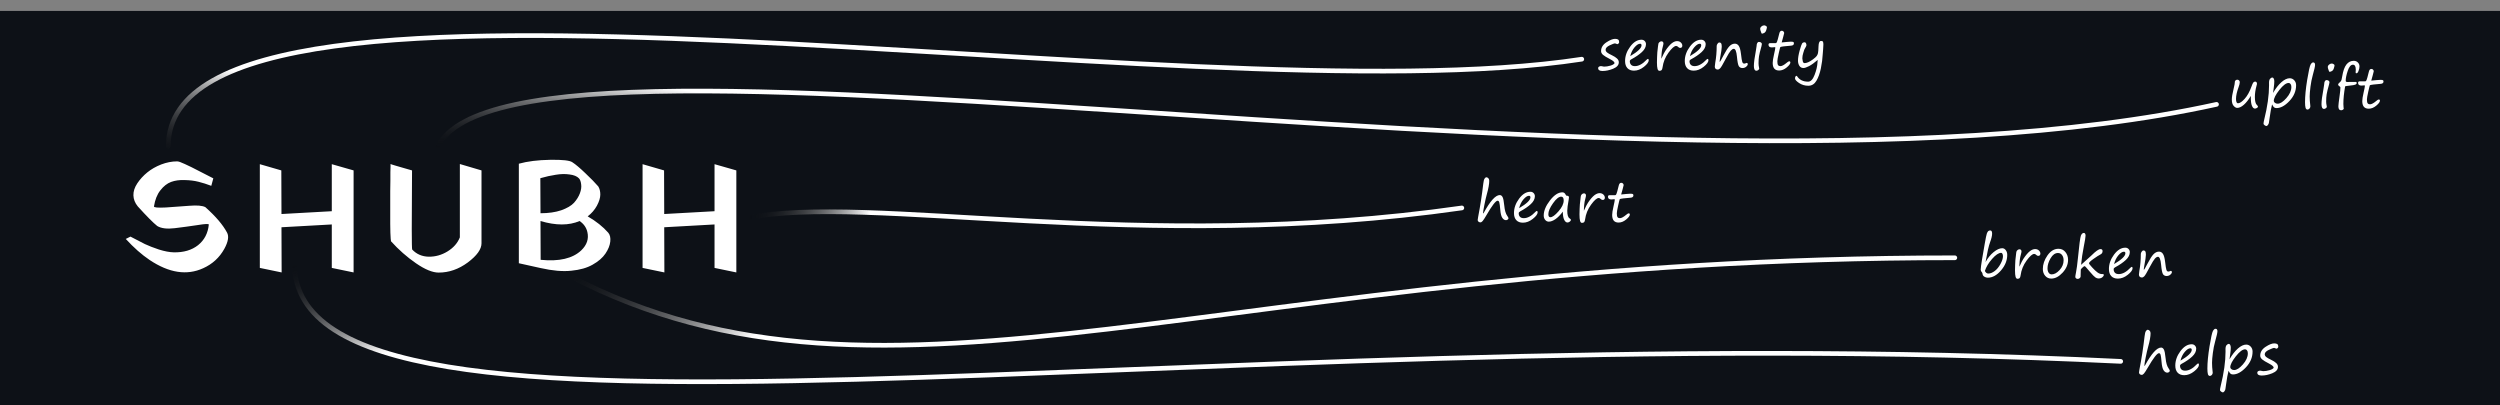 <svg width="1605" height="260" viewBox="0 0 1605 260" fill="none" xmlns="http://www.w3.org/2000/svg">
<rect x="0" y="0" width="1605" height="260" fill="#808080" stroke="none"/>
<path d="M0 7H1605V260H0V7Z" fill="#0D1117"/>
<path d="M135.65 119.3C132.85 118.233 130.117 117.367 127.45 116.7C124.85 116.033 121.883 115.667 118.55 115.6C115.283 115.467 112.383 115.867 109.85 116.8C107.317 117.733 105.017 119.533 102.95 122.2C100.883 124.8 99.517 128.233 98.85 132.5C98.717 133.233 101.25 133.467 106.45 133.2C111.65 132.867 116.717 132.5 121.65 132.1C126.583 131.7 129.983 132 131.85 133C138.45 138.867 143.083 144.3 145.75 149.3C147.083 151.7 146.517 155.167 144.05 159.7C140.917 165.367 136.383 169.533 130.45 172.2C119.983 177 108.517 175.233 96.05 166.9C90.983 163.5 85.883 159 80.75 153.4L83.75 151.9C87.617 153.967 90.717 155.567 93.05 156.7C95.45 157.833 98.45 159 102.05 160.2C105.65 161.333 108.817 161.933 111.55 162C117.883 162.133 123.083 160.6 127.15 157.4C131.217 154.133 133.517 149.733 134.05 144.2C134.117 143.6 131.717 143.7 126.85 144.5C121.983 145.233 117.083 145.9 112.15 146.5C107.217 147.1 103.483 146.633 100.95 145.1C98.283 142.967 94.117 138.767 88.45 132.5C86.65 130.3 85.717 127.933 85.65 125.4C85.583 122.867 86.417 120.3 88.15 117.7C89.883 115.1 92.017 112.767 94.55 110.7C97.083 108.633 100.05 106.933 103.45 105.6C106.917 104.267 110.35 103.6 113.75 103.6C114.617 103.6 116.25 104.167 118.65 105.3C121.05 106.367 124.35 108 128.55 110.2C132.817 112.4 135.617 113.833 136.95 114.5L135.65 119.3ZM180.609 109.4L180.709 137.4L213.009 135.6V105.4L227.009 109.4V174.9L213.009 172V144.1L180.709 145.9L180.809 174.9L166.809 172V105.4L180.609 109.4ZM295.227 105.3L309.127 109.4V156.2C309.127 160 306.194 164.1 300.327 168.5C294.461 172.833 288.227 175 281.627 175C277.694 175 272.827 173 267.027 169C261.227 165 255.894 160.3 251.027 154.9C250.961 154.833 250.894 154.3 250.827 153.3C250.761 152.3 250.694 151 250.627 149.4C250.627 147.8 250.594 145.933 250.527 143.8C250.527 141.667 250.527 139.433 250.527 137.1C250.527 134.767 250.527 132.367 250.527 129.9C250.527 127.367 250.527 124.967 250.527 122.7C250.594 120.367 250.627 118.133 250.627 116C250.627 113.867 250.627 112.033 250.627 110.5C250.694 108.967 250.727 107.733 250.727 106.8V105.3C250.727 105.367 251.861 105.733 254.127 106.4C256.461 107.067 258.761 107.733 261.027 108.4L264.527 109.4C264.261 142.867 264.294 159.8 264.627 160.2C267.361 163.133 270.861 164.667 275.127 164.8C279.461 164.867 283.527 163.733 287.327 161.4C291.127 159.067 293.761 156.067 295.227 152.4V105.3ZM346.898 114.4L346.998 136.9C352.131 136.9 356.564 136.267 360.298 135C364.031 133.667 366.764 132.067 368.498 130.2C370.231 128.267 371.498 126.233 372.298 124.1C373.098 121.967 373.364 120.033 373.098 118.3C372.898 116.567 372.431 115.3 371.698 114.5C370.431 113.167 368.398 112.333 365.598 112C362.864 111.6 359.931 111.667 356.798 112.2C353.664 112.667 350.364 113.4 346.898 114.4ZM346.998 141.9L347.098 166.8C358.964 168 367.664 165.967 373.198 160.7C376.798 157.233 378.098 153.333 377.098 149C376.431 146.067 374.764 143.7 372.098 141.9C365.231 144.833 356.864 144.833 346.998 141.9ZM347.098 172.1L333.098 169V105.1C338.631 103.567 345.331 102.733 353.198 102.6C361.131 102.467 365.898 103 367.498 104.2C369.564 105.533 372.331 107.867 375.798 111.2C379.331 114.533 382.098 117.367 384.098 119.7C384.964 121.1 385.398 122.833 385.398 124.9C385.398 126.967 384.664 129.367 383.198 132.1C381.731 134.767 379.764 137.033 377.298 138.9C382.698 142.033 387.098 145.533 390.498 149.4C391.631 150.733 392.064 152.633 391.798 155.1C391.531 157.567 390.498 160.133 388.698 162.8C386.898 165.467 384.164 167.833 380.498 169.9C376.898 171.967 372.331 173.267 366.798 173.8C361.331 174.4 354.764 173.833 347.098 172.1ZM426.331 109.4L426.431 137.4L458.731 135.6V105.4L472.731 109.4V174.9L458.731 172V144.1L426.431 145.9L426.531 174.9L412.531 172V105.4L426.331 109.4Z" fill="white"/>
<path d="M108.029 93.969C108.029 -50.645 764.873 76.593 1015.5 37.999" stroke="url(#paint0_linear_209_109)" stroke-width="3" stroke-linecap="round"/>
<path d="M278.5 105.5C278.5 -17 1056.28 147.983 1423 66.999" stroke="url(#paint1_linear_209_109)" stroke-width="3" stroke-linecap="round"/>
<path d="M189 169C189 313 759.683 202.843 1361.5 232" stroke="url(#paint2_linear_209_109)" stroke-width="3" stroke-linecap="round"/>
<path d="M365.5 177C569.829 283.806 786.463 165.499 1255 165.5" stroke="url(#paint3_linear_209_109)" stroke-width="3" stroke-linecap="round"/>
<path d="M479.5 140C556.663 123.871 731.702 163.227 938.5 133.5" stroke="url(#paint4_linear_209_109)" stroke-width="3" stroke-linecap="round"/>
<path d="M1036.54 40.574C1036.54 39.834 1035.63 38.991 1033.81 38.045C1031.5 36.86 1029.93 35.914 1029.11 35.208C1028.3 34.49 1027.89 33.693 1027.89 32.815C1027.89 30.548 1029.03 28.668 1031.3 27.176C1033.57 25.683 1035.43 24.937 1036.87 24.937C1037.79 24.937 1038.46 25.096 1038.87 25.416C1039.29 25.735 1039.5 26.287 1039.5 27.073C1039.5 27.426 1039.35 27.728 1039.04 27.979C1038.74 28.23 1038.51 28.355 1038.34 28.355C1038.21 28.355 1037.97 28.27 1037.6 28.099C1037.24 27.939 1037 27.859 1036.88 27.859C1036.31 27.859 1035.16 28.275 1033.41 29.107C1031.67 29.939 1030.8 30.879 1030.8 31.927C1030.8 32.565 1031.11 33.146 1031.72 33.67C1032.34 34.183 1033.44 34.815 1035.04 35.567C1036.33 36.182 1037.35 36.843 1038.11 37.549C1038.89 38.244 1039.28 39.065 1039.28 40.01C1039.28 41.753 1038.07 43.121 1035.67 44.112C1033.27 45.092 1030.97 45.581 1028.78 45.581C1026.94 45.581 1026.01 44.955 1026.01 43.702C1026.01 43.269 1026.22 42.95 1026.63 42.745C1027.05 42.54 1027.47 42.437 1027.89 42.437C1028.07 42.437 1028.39 42.494 1028.87 42.608C1029.34 42.722 1029.64 42.779 1029.79 42.779C1031.06 42.779 1032.41 42.568 1033.86 42.147C1035.31 41.725 1036.2 41.201 1036.54 40.574ZM1058.49 38.694C1058.49 39.856 1057.46 41.258 1055.4 42.898C1053.35 44.539 1051.23 45.359 1049.04 45.359C1047.21 45.359 1045.79 44.818 1044.79 43.736C1043.8 42.654 1043.3 41.144 1043.3 39.207C1043.3 35.949 1044.4 32.85 1046.6 29.91C1048.8 26.971 1051.2 25.501 1053.81 25.501C1054.67 25.501 1055.36 25.78 1055.9 26.338C1056.44 26.897 1056.72 27.569 1056.72 28.355C1056.72 30.11 1055.86 31.79 1054.14 33.397C1052.41 35.003 1050.11 36.581 1047.23 38.13C1046.64 38.438 1046.34 38.837 1046.34 39.327C1046.34 40.272 1046.62 41.03 1047.16 41.6C1047.71 42.169 1048.52 42.454 1049.59 42.454C1052.04 42.454 1054.54 41.098 1057.09 38.387C1057.47 38.011 1057.75 37.823 1057.95 37.823C1058.31 37.823 1058.49 38.113 1058.49 38.694ZM1046.62 36.028C1051.45 33.157 1053.86 30.85 1053.86 29.107C1053.86 28.423 1053.55 28.081 1052.94 28.081C1051.89 28.081 1050.71 28.851 1049.38 30.389C1048.07 31.927 1047.15 33.807 1046.62 36.028ZM1066.58 37.703C1066.7 37.498 1066.83 37.213 1066.99 36.849C1067.77 35.071 1068.48 33.681 1069.13 32.679C1069.78 31.665 1070.49 30.696 1071.27 29.773C1072.05 28.851 1072.77 28.15 1073.4 27.671C1074.05 27.193 1074.64 26.863 1075.16 26.68C1075.69 26.486 1076.19 26.39 1076.68 26.39C1077.68 26.39 1078.48 26.692 1079.11 27.295C1079.74 27.888 1080.05 28.583 1080.05 29.38C1080.05 29.734 1079.94 30.053 1079.71 30.337C1079.49 30.622 1079.16 30.765 1078.7 30.765C1078.22 30.765 1077.78 30.554 1077.38 30.132C1076.97 29.711 1076.55 29.5 1076.1 29.5C1074.92 29.5 1073.28 30.936 1071.18 33.807C1069.08 36.678 1067.81 39.839 1067.35 43.291C1067.24 44.18 1067.02 44.767 1066.7 45.052C1066.38 45.337 1065.93 45.479 1065.35 45.479C1064.8 45.479 1064.39 45.063 1064.14 44.231C1063.89 43.4 1063.76 41.998 1063.76 40.027C1063.76 39.492 1063.79 38.313 1063.85 36.49C1063.92 34.336 1064.05 32.599 1064.26 31.277C1064.29 31.061 1064.35 30.554 1064.43 29.756C1064.51 28.879 1064.61 28.27 1064.72 27.928C1064.85 27.586 1065.09 27.267 1065.46 26.971C1065.83 26.674 1066.24 26.526 1066.67 26.526C1067.09 26.526 1067.4 26.663 1067.61 26.936C1067.83 27.199 1067.93 27.483 1067.93 27.791C1067.93 28.235 1067.82 28.862 1067.59 29.671C1067.33 30.571 1067.18 31.192 1067.13 31.534C1067.1 31.921 1067.03 32.325 1066.94 32.747C1066.83 33.237 1066.72 34.524 1066.6 36.609L1066.58 37.242V37.703ZM1096.82 38.694C1096.82 39.856 1095.79 41.258 1093.73 42.898C1091.68 44.539 1089.56 45.359 1087.37 45.359C1085.54 45.359 1084.12 44.818 1083.12 43.736C1082.13 42.654 1081.63 41.144 1081.63 39.207C1081.63 35.949 1082.73 32.85 1084.93 29.91C1087.13 26.971 1089.53 25.501 1092.14 25.501C1093 25.501 1093.69 25.78 1094.23 26.338C1094.77 26.897 1095.05 27.569 1095.05 28.355C1095.05 30.11 1094.19 31.79 1092.47 33.397C1090.75 35.003 1088.44 36.581 1085.56 38.13C1084.97 38.438 1084.67 38.837 1084.67 39.327C1084.67 40.272 1084.95 41.03 1085.49 41.6C1086.04 42.169 1086.85 42.454 1087.92 42.454C1090.37 42.454 1092.87 41.098 1095.42 38.387C1095.8 38.011 1096.08 37.823 1096.28 37.823C1096.64 37.823 1096.82 38.113 1096.82 38.694ZM1084.95 36.028C1089.78 33.157 1092.19 30.85 1092.19 29.107C1092.19 28.423 1091.88 28.081 1091.27 28.081C1090.22 28.081 1089.04 28.851 1087.71 30.389C1086.4 31.927 1085.48 33.807 1084.95 36.028ZM1113.1 31.346C1112.51 31.346 1111.86 31.733 1111.15 32.508C1110.46 33.283 1109.39 35.02 1107.96 37.72C1106.07 41.343 1104.84 43.405 1104.28 43.907C1103.74 44.408 1103.28 44.659 1102.92 44.659C1101.57 44.659 1100.9 44.009 1100.9 42.71C1100.9 42.164 1100.99 41.389 1101.17 40.386C1101.8 36.946 1102.11 33.317 1102.11 29.5C1102.11 29.067 1102.29 28.588 1102.66 28.064C1103.03 27.529 1103.39 27.261 1103.72 27.261C1104.31 27.261 1104.73 27.444 1104.98 27.808C1105.23 28.173 1105.36 28.908 1105.36 30.013C1105.36 31.163 1105.02 33.533 1104.33 37.122C1104.11 38.307 1103.99 39.059 1103.99 39.378C1103.99 39.56 1104.04 39.651 1104.13 39.651C1104.3 39.651 1105.09 38.29 1106.5 35.567C1107.93 32.798 1109.18 30.85 1110.25 29.722C1111.32 28.594 1112.5 28.03 1113.78 28.03C1114.81 28.03 1115.64 28.497 1116.28 29.432C1116.93 30.366 1117.4 32.069 1117.7 34.541C1118.02 37.356 1118.3 39.11 1118.55 39.805C1118.81 40.489 1119.22 40.831 1119.78 40.831C1120.14 40.831 1120.58 40.705 1121.12 40.455C1121.21 40.409 1121.28 40.386 1121.32 40.386C1121.81 40.386 1122.06 40.671 1122.06 41.241C1122.06 41.742 1121.72 42.278 1121.05 42.847C1120.38 43.405 1119.57 43.685 1118.62 43.685C1117.65 43.685 1116.9 43.303 1116.36 42.54C1115.84 41.765 1115.42 39.708 1115.12 36.37C1114.8 33.02 1114.13 31.346 1113.1 31.346ZM1131.22 21.605C1130.98 21.605 1130.8 21.348 1130.68 20.835C1130.63 20.676 1130.57 20.499 1130.49 20.306C1130.18 19.565 1130.03 18.921 1130.03 18.375C1130.03 17.919 1130.29 17.457 1130.83 16.99C1131.38 16.512 1131.98 16.273 1132.64 16.273C1132.97 16.273 1133.34 16.404 1133.75 16.666C1134.16 16.916 1134.37 17.161 1134.37 17.4C1134.37 17.776 1134.23 18.414 1133.94 19.314C1133.67 20.215 1133.22 20.824 1132.61 21.143C1132 21.451 1131.54 21.605 1131.22 21.605ZM1128.98 40.694C1128.98 41.56 1129.1 42.534 1129.34 43.616C1129.39 43.821 1129.41 43.992 1129.41 44.129C1129.41 44.334 1129.22 44.596 1128.85 44.915C1128.47 45.245 1128.07 45.411 1127.65 45.411C1126.55 45.411 1125.99 44.397 1125.99 42.369C1125.99 40.272 1126.43 36.957 1127.29 32.422C1127.59 30.839 1127.74 29.865 1127.74 29.5C1127.74 28.782 1127.87 28.173 1128.13 27.671C1128.39 27.159 1128.76 26.902 1129.24 26.902C1129.82 26.902 1130.28 27.045 1130.61 27.33C1130.95 27.603 1131.12 27.911 1131.12 28.252C1131.12 28.594 1131.04 29.044 1130.88 29.602C1130.03 32.61 1129.5 34.764 1129.29 36.062C1129.09 37.361 1128.98 38.905 1128.98 40.694ZM1143.84 27.244C1145.02 27.153 1146.12 27.045 1147.16 26.919C1148.18 26.805 1149.04 26.748 1149.72 26.748C1150.59 26.748 1151.13 26.828 1151.36 26.988C1151.59 27.147 1151.7 27.426 1151.7 27.825C1151.7 28.748 1151.06 29.249 1149.77 29.329C1148.12 29.432 1146.6 29.574 1145.21 29.756C1143.82 29.939 1143.07 30.092 1142.95 30.218C1142.85 30.332 1142.51 31.688 1141.93 34.285C1141.35 36.871 1141.06 38.552 1141.06 39.327C1141.06 40.58 1141.22 41.417 1141.55 41.839C1141.88 42.249 1142.38 42.454 1143.04 42.454C1144.02 42.454 1145.38 41.719 1147.12 40.249C1147.8 39.646 1148.32 39.344 1148.68 39.344C1149.17 39.344 1149.41 39.606 1149.41 40.13C1149.41 40.95 1148.62 42.016 1147.04 43.326C1145.47 44.624 1143.85 45.274 1142.2 45.274C1139.45 45.274 1138.07 43.65 1138.07 40.403C1138.07 39.23 1138.35 37.413 1138.92 34.952C1139.48 32.502 1139.76 31.032 1139.76 30.543C1139.76 30.372 1139.62 30.286 1139.35 30.286L1137.57 30.44C1136.11 30.44 1135.38 29.859 1135.38 28.697C1135.38 28.036 1135.72 27.706 1136.39 27.706H1139.91C1140.15 27.706 1140.36 27.597 1140.54 27.381C1140.73 27.164 1140.99 26.441 1141.35 25.21C1141.7 23.969 1142.01 22.744 1142.29 21.536C1142.56 20.34 1143.1 19.742 1143.89 19.742C1144.38 19.742 1144.77 19.913 1145.04 20.254C1145.31 20.596 1145.45 20.915 1145.45 21.211C1145.45 21.371 1145.24 22.186 1144.83 23.655L1143.84 27.244ZM1166.97 38.455C1164.88 40.278 1163.03 41.605 1161.44 42.437C1159.85 43.257 1158.64 43.667 1157.8 43.667C1156.67 43.667 1155.8 43.2 1155.2 42.266C1154.61 41.321 1154.31 40.221 1154.31 38.968C1154.31 37.213 1154.66 35.048 1155.37 32.474C1156.09 29.887 1156.62 28.355 1156.96 27.877C1157.31 27.387 1157.87 27.142 1158.63 27.142C1158.95 27.142 1159.21 27.33 1159.42 27.706C1159.62 28.081 1159.73 28.509 1159.73 28.987C1159.73 29.272 1159.6 29.642 1159.33 30.098C1158.72 31.169 1158.39 31.762 1158.36 31.875C1158.34 31.989 1158.12 32.679 1157.71 33.943C1157.3 35.197 1157.1 36.376 1157.1 37.481C1157.1 37.868 1157.19 38.472 1157.37 39.292C1157.56 40.113 1157.96 40.523 1158.55 40.523C1159.17 40.523 1159.94 40.335 1160.86 39.959C1161.78 39.572 1162.81 38.945 1163.97 38.079C1165.12 37.213 1165.89 36.513 1166.29 35.977C1166.69 35.442 1166.97 34.832 1167.13 34.148C1167.3 33.465 1167.42 31.984 1167.49 29.705C1167.55 27.426 1168.11 26.287 1169.14 26.287C1169.76 26.287 1170.16 26.452 1170.34 26.783C1170.52 27.102 1170.61 27.717 1170.61 28.628C1170.61 29.38 1170.56 30.32 1170.46 31.448C1170.33 32.872 1170.25 33.886 1170.22 34.49C1170.06 37.623 1169.65 40.774 1168.99 43.941C1168.34 47.097 1167.39 49.734 1166.14 51.853C1164.88 53.984 1163.16 55.049 1160.96 55.049C1158.72 55.049 1156.74 54.463 1154.99 53.289C1153.26 52.127 1152.4 51.141 1152.4 50.333C1152.4 49.956 1152.48 49.586 1152.65 49.222C1152.83 48.857 1153.06 48.675 1153.34 48.675C1153.47 48.675 1153.62 48.783 1153.78 48.999C1155.27 51.29 1157.62 52.435 1160.82 52.435C1162.47 52.435 1163.86 50.982 1164.97 48.077C1166.1 45.183 1166.72 42.465 1166.84 39.925C1166.86 39.435 1166.9 38.945 1166.97 38.455Z" fill="white"/>
<path d="M1445.03 61.566C1443.58 64.016 1442.08 65.912 1440.56 67.257C1439.03 68.601 1437.61 69.273 1436.3 69.273C1435.55 69.273 1434.78 68.835 1433.99 67.957C1433.22 67.08 1432.83 65.73 1432.83 63.907C1432.83 62.415 1433.19 60.216 1433.91 57.31C1434.51 54.884 1434.82 53.181 1434.82 52.201C1435.15 51.517 1435.66 51.175 1436.37 51.175C1436.85 51.175 1437.23 51.346 1437.52 51.688C1437.8 52.018 1437.94 52.366 1437.94 52.73C1437.94 53.528 1437.66 54.662 1437.11 56.131C1436.05 58.991 1435.52 61.446 1435.52 63.497C1435.52 65.366 1435.95 66.3 1436.81 66.3C1437.92 66.3 1439.33 65.36 1441.04 63.48C1442.74 61.6 1444.21 58.98 1445.43 55.619C1445.91 54.274 1446.29 53.403 1446.59 53.004C1446.9 52.594 1447.31 52.389 1447.82 52.389C1448.6 52.389 1448.98 52.901 1448.98 53.927C1448.98 54.052 1448.87 54.468 1448.66 55.174C1447.97 57.669 1447.63 60.028 1447.63 62.249C1447.63 64.915 1448.07 66.642 1448.95 67.428C1449.4 67.849 1449.63 68.191 1449.63 68.453C1449.63 68.772 1449.4 69.063 1448.93 69.325C1448.48 69.587 1448.06 69.718 1447.68 69.718C1446.89 69.718 1446.24 69.125 1445.75 67.94C1445.26 66.755 1445.02 65.007 1445.02 62.694V62.13C1445.02 61.948 1445.02 61.76 1445.03 61.566ZM1458.68 67.018C1458.12 69.068 1457.6 71.945 1457.11 75.648L1456.63 78.878C1456.55 79.334 1456.34 79.784 1456 80.228C1455.66 80.684 1455.34 80.912 1455.06 80.912C1454.7 80.912 1454.3 80.729 1453.84 80.365C1453.4 80.012 1453.18 79.727 1453.18 79.51C1453.18 78.884 1453.32 78.018 1453.6 76.913C1455.69 68.493 1456.73 61.099 1456.73 54.73L1456.71 53.294C1456.69 52.064 1456.91 51.17 1457.36 50.611C1457.82 50.053 1458.34 49.774 1458.94 49.774C1459.21 49.774 1459.47 49.99 1459.72 50.423C1459.97 50.845 1460.1 51.449 1460.1 52.235C1460.1 53.34 1459.98 54.679 1459.76 56.251C1459.46 58.233 1459.31 59.373 1459.3 59.669C1460.99 56.707 1462.79 54.394 1464.7 52.73C1466.6 51.067 1468.36 50.235 1469.99 50.235C1471.14 50.235 1472.11 50.668 1472.9 51.534C1473.7 52.389 1474.1 53.454 1474.1 54.73C1474.1 58.444 1472.67 61.817 1469.82 64.847C1466.97 67.878 1464.2 69.393 1461.5 69.393C1460.83 69.393 1460.29 69.222 1459.89 68.88C1459.51 68.539 1459.1 67.918 1458.68 67.018ZM1469.29 53.26C1467.69 53.26 1465.7 54.764 1463.33 57.772C1460.96 60.78 1459.77 63.121 1459.77 64.796C1459.77 65.206 1460.01 65.605 1460.47 65.992C1460.94 66.38 1461.53 66.573 1462.25 66.573C1463.88 66.573 1465.76 65.371 1467.87 62.967C1469.99 60.552 1471.05 58.182 1471.05 55.858C1471.05 55.026 1470.88 54.388 1470.54 53.944C1470.21 53.488 1469.79 53.26 1469.29 53.26ZM1485.04 40.067C1485.86 40.067 1486.27 40.591 1486.27 41.639C1486.27 42.573 1485.77 44.795 1484.78 48.304C1484.16 50.514 1483.67 52.953 1483.33 55.619C1482.99 58.285 1482.82 60.375 1482.82 61.891C1482.82 63.77 1482.94 65.639 1483.18 67.496C1483.22 67.849 1483.25 68.106 1483.25 68.265C1483.25 68.835 1483.05 69.325 1482.66 69.735C1482.28 70.145 1481.87 70.35 1481.43 70.35C1480.83 70.35 1480.41 69.974 1480.17 69.222C1479.94 68.47 1479.83 67.257 1479.83 65.582C1479.83 61.765 1480.28 57.037 1481.19 51.398C1482.12 45.758 1482.85 42.459 1483.38 41.502C1483.93 40.545 1484.48 40.067 1485.04 40.067ZM1495.63 46.117C1495.39 46.117 1495.2 45.86 1495.08 45.348C1495.03 45.188 1494.97 45.012 1494.89 44.818C1494.58 44.077 1494.43 43.434 1494.43 42.887C1494.43 42.431 1494.7 41.97 1495.23 41.502C1495.78 41.024 1496.38 40.785 1497.04 40.785C1497.38 40.785 1497.75 40.916 1498.16 41.178C1498.57 41.428 1498.77 41.673 1498.77 41.913C1498.77 42.289 1498.63 42.927 1498.34 43.827C1498.07 44.727 1497.63 45.336 1497.01 45.655C1496.41 45.963 1495.95 46.117 1495.63 46.117ZM1493.39 65.206C1493.39 66.072 1493.51 67.046 1493.75 68.128C1493.79 68.334 1493.81 68.504 1493.81 68.641C1493.81 68.846 1493.63 69.108 1493.25 69.427C1492.87 69.758 1492.48 69.923 1492.05 69.923C1490.95 69.923 1490.4 68.909 1490.4 66.881C1490.4 64.784 1490.83 61.469 1491.7 56.935C1491.99 55.351 1492.14 54.377 1492.14 54.012C1492.14 53.294 1492.27 52.685 1492.53 52.184C1492.8 51.671 1493.17 51.415 1493.64 51.415C1494.22 51.415 1494.68 51.557 1495.01 51.842C1495.35 52.115 1495.52 52.423 1495.52 52.765C1495.52 53.106 1495.44 53.556 1495.28 54.115C1494.43 57.123 1493.9 59.276 1493.7 60.575C1493.49 61.873 1493.39 63.417 1493.39 65.206ZM1504.69 69.786C1504.61 70.071 1504.4 70.31 1504.04 70.504C1503.69 70.698 1503.34 70.794 1502.98 70.794C1501.82 70.794 1501.24 69.946 1501.24 68.248C1501.24 67.439 1501.51 65.149 1502.04 61.378C1502.37 59.065 1502.54 57.31 1502.54 56.114C1502.54 55.909 1502.3 55.641 1501.82 55.311C1501.33 54.992 1501.09 54.679 1501.09 54.371C1501.09 53.881 1501.46 53.351 1502.2 52.782C1502.77 52.337 1503.11 51.842 1503.24 51.295C1503.38 50.748 1503.53 49.99 1503.7 49.022C1504.28 45.49 1505.19 42.944 1506.42 41.383C1507.66 39.822 1509.24 39.041 1511.15 39.041C1512.17 39.041 1513.03 39.389 1513.73 40.084C1514.44 40.768 1514.79 41.622 1514.79 42.648C1514.79 43.479 1514.59 44.425 1514.19 45.484C1513.81 46.533 1513.36 47.057 1512.86 47.057C1512.48 47.057 1512.3 46.869 1512.3 46.493L1512.42 44.835C1512.42 42.636 1511.8 41.537 1510.57 41.537C1509.24 41.537 1508.13 42.847 1507.25 45.467C1506.38 48.076 1505.94 50.201 1505.94 51.842C1505.94 52.366 1506.28 52.628 1506.96 52.628C1509.94 52.628 1511.69 52.617 1512.21 52.594C1512.75 52.571 1513.01 52.793 1513.01 53.26C1513.01 53.727 1512.72 54.086 1512.14 54.337C1511.57 54.576 1510.32 54.793 1508.38 54.986C1506.73 55.157 1505.8 55.3 1505.58 55.414C1504.82 59.652 1504.44 63.429 1504.44 66.744C1504.44 67.735 1504.48 68.47 1504.57 68.949C1504.65 69.393 1504.69 69.672 1504.69 69.786ZM1522.35 51.756C1523.53 51.665 1524.63 51.557 1525.67 51.432C1526.69 51.318 1527.55 51.261 1528.23 51.261C1529.1 51.261 1529.64 51.34 1529.87 51.5C1530.1 51.66 1530.21 51.939 1530.21 52.337C1530.21 53.26 1529.57 53.762 1528.28 53.841C1526.63 53.944 1525.11 54.086 1523.72 54.269C1522.33 54.451 1521.58 54.605 1521.46 54.73C1521.36 54.844 1521.02 56.2 1520.44 58.797C1519.86 61.384 1519.57 63.064 1519.57 63.839C1519.57 65.092 1519.73 65.93 1520.06 66.351C1520.39 66.761 1520.89 66.966 1521.55 66.966C1522.53 66.966 1523.89 66.231 1525.63 64.762C1526.31 64.158 1526.82 63.856 1527.19 63.856C1527.68 63.856 1527.92 64.118 1527.92 64.642C1527.92 65.462 1527.13 66.528 1525.55 67.838C1523.98 69.137 1522.36 69.786 1520.71 69.786C1517.95 69.786 1516.58 68.163 1516.58 64.915C1516.58 63.742 1516.86 61.925 1517.43 59.464C1517.99 57.014 1518.27 55.545 1518.27 55.055C1518.27 54.884 1518.13 54.798 1517.86 54.798L1516.08 54.952C1514.62 54.952 1513.89 54.371 1513.89 53.209C1513.89 52.548 1514.23 52.218 1514.9 52.218H1518.42C1518.66 52.218 1518.87 52.109 1519.05 51.893C1519.24 51.677 1519.5 50.953 1519.86 49.723C1520.21 48.481 1520.52 47.256 1520.8 46.048C1521.07 44.852 1521.61 44.254 1522.4 44.254C1522.89 44.254 1523.28 44.425 1523.55 44.767C1523.82 45.108 1523.96 45.427 1523.96 45.724C1523.96 45.883 1523.75 46.698 1523.34 48.167L1522.35 51.756Z" fill="white"/>
<path d="M952.383 136.971C956.621 129.144 960.113 125.23 962.859 125.23C963.588 125.23 964.181 125.646 964.636 126.478C965.092 127.309 965.462 129.155 965.747 132.015C966.032 135.057 966.676 137.256 967.678 138.611C968.191 139.306 968.447 139.819 968.447 140.149C968.447 140.446 968.276 140.719 967.935 140.97C967.593 141.22 967.228 141.346 966.841 141.346C965.952 141.346 965.166 140.85 964.483 139.859C963.799 138.856 963.36 137.102 963.167 134.595C962.973 132.225 962.768 130.676 962.551 129.947C962.335 129.218 961.976 128.853 961.475 128.853C960.278 128.853 957.869 131.98 954.246 138.235C953.163 140.104 952.366 141.329 951.853 141.91C951.34 142.479 950.873 142.764 950.452 142.764C949.95 142.764 949.529 142.616 949.187 142.32C948.845 142.024 948.674 141.659 948.674 141.226C948.674 140.907 948.766 140.292 948.948 139.38C950.349 132.146 951.454 124.991 952.263 117.916C952.446 116.264 952.736 115.164 953.135 114.617C953.545 114.07 953.887 113.797 954.16 113.797C954.65 113.797 955.095 113.996 955.493 114.395C955.892 114.794 956.091 115.346 956.091 116.053C956.091 118.149 955.579 121.026 954.553 124.683C954.052 126.495 953.522 128.796 952.964 131.587C952.406 134.379 952.127 136.105 952.127 136.766C952.127 136.902 952.189 136.971 952.315 136.971H952.383ZM987.168 136.304C987.168 137.466 986.137 138.868 984.075 140.508C982.024 142.149 979.905 142.969 977.718 142.969C975.883 142.969 974.465 142.428 973.462 141.346C972.471 140.263 971.975 138.754 971.975 136.817C971.975 133.558 973.075 130.459 975.274 127.52C977.473 124.581 979.877 123.111 982.486 123.111C983.34 123.111 984.035 123.39 984.571 123.948C985.117 124.507 985.391 125.179 985.391 125.965C985.391 127.719 984.531 129.4 982.81 131.006C981.09 132.613 978.789 134.191 975.906 135.74C975.314 136.048 975.017 136.447 975.017 136.937C975.017 137.882 975.291 138.64 975.838 139.209C976.385 139.779 977.193 140.064 978.264 140.064C980.714 140.064 983.215 138.708 985.767 135.997C986.143 135.621 986.428 135.433 986.621 135.433C986.986 135.433 987.168 135.723 987.168 136.304ZM975.291 133.638C980.122 130.767 982.537 128.46 982.537 126.717C982.537 126.033 982.229 125.691 981.614 125.691C980.566 125.691 979.381 126.46 978.059 127.999C976.749 129.537 975.826 131.417 975.291 133.638ZM1003.33 135.877C1001.73 138.019 1000.15 139.625 998.592 140.696C997.031 141.767 995.601 142.303 994.302 142.303C993.425 142.303 992.667 141.932 992.029 141.192C991.391 140.451 991.072 139.5 991.072 138.338C991.072 135.341 992.411 132.117 995.088 128.665C997.766 125.201 1000.43 123.47 1003.07 123.47C1004.03 123.47 1004.74 124.017 1005.21 125.11C1005.35 125.475 1005.59 125.657 1005.91 125.657C1006.82 125.657 1007.27 126.01 1007.27 126.717C1007.27 127.07 1007.22 127.554 1007.1 128.169C1006.49 131.53 1006.18 133.9 1006.18 135.279C1006.18 138.036 1006.7 139.688 1007.75 140.235C1008.25 140.508 1008.5 140.844 1008.5 141.243C1008.5 141.596 1008.26 141.95 1007.77 142.303C1007.28 142.667 1006.81 142.85 1006.35 142.85C1005.47 142.85 1004.75 142.246 1004.18 141.038C1003.61 139.83 1003.33 138.11 1003.33 135.877ZM1002.28 126.255C1000.78 126.255 999.03 127.668 997.037 130.494C995.043 133.308 994.046 135.643 994.046 137.5C994.046 138.811 994.479 139.466 995.345 139.466C996.598 139.466 998.335 138.201 1000.56 135.672C1002.78 133.143 1003.89 130.818 1003.89 128.699C1003.89 127.07 1003.35 126.255 1002.28 126.255ZM1016.85 135.313C1016.97 135.108 1017.1 134.823 1017.26 134.458C1018.04 132.681 1018.75 131.291 1019.4 130.289C1020.05 129.275 1020.76 128.306 1021.53 127.383C1022.32 126.46 1023.03 125.76 1023.67 125.281C1024.32 124.803 1024.91 124.472 1025.43 124.29C1025.95 124.096 1026.46 124 1026.95 124C1027.94 124 1028.75 124.301 1029.38 124.905C1030 125.498 1030.32 126.193 1030.32 126.99C1030.32 127.343 1030.2 127.662 1029.98 127.947C1029.76 128.232 1029.42 128.375 1028.97 128.375C1028.49 128.375 1028.05 128.164 1027.65 127.742C1027.24 127.321 1026.81 127.11 1026.37 127.11C1025.19 127.11 1023.54 128.545 1021.45 131.417C1019.35 134.288 1018.08 137.449 1017.62 140.901C1017.51 141.79 1017.29 142.377 1016.97 142.662C1016.65 142.946 1016.2 143.089 1015.62 143.089C1015.06 143.089 1014.66 142.673 1014.41 141.841C1014.16 141.01 1014.03 139.608 1014.03 137.637C1014.03 137.102 1014.06 135.923 1014.12 134.1C1014.19 131.946 1014.32 130.209 1014.53 128.887C1014.56 128.671 1014.62 128.164 1014.7 127.366C1014.78 126.489 1014.87 125.879 1014.99 125.538C1015.11 125.196 1015.36 124.877 1015.72 124.581C1016.1 124.284 1016.5 124.136 1016.94 124.136C1017.36 124.136 1017.67 124.273 1017.88 124.546C1018.09 124.808 1018.2 125.093 1018.2 125.401C1018.2 125.845 1018.09 126.472 1017.86 127.281C1017.6 128.181 1017.44 128.802 1017.4 129.144C1017.36 129.531 1017.3 129.935 1017.21 130.357C1017.1 130.847 1016.98 132.134 1016.87 134.219L1016.85 134.852V135.313ZM1040.78 124.854C1041.96 124.763 1043.06 124.655 1044.1 124.529C1045.13 124.415 1045.98 124.358 1046.66 124.358C1047.53 124.358 1048.08 124.438 1048.3 124.598C1048.53 124.757 1048.65 125.036 1048.65 125.435C1048.65 126.358 1048 126.859 1046.71 126.939C1045.06 127.042 1043.54 127.184 1042.15 127.366C1040.76 127.549 1040.01 127.702 1039.9 127.828C1039.79 127.942 1039.45 129.297 1038.87 131.895C1038.29 134.481 1038 136.162 1038 136.937C1038 138.19 1038.16 139.027 1038.49 139.449C1038.82 139.859 1039.32 140.064 1039.98 140.064C1040.96 140.064 1042.32 139.329 1044.07 137.859C1044.74 137.256 1045.26 136.954 1045.62 136.954C1046.11 136.954 1046.36 137.216 1046.36 137.74C1046.36 138.56 1045.56 139.625 1043.98 140.936C1042.41 142.234 1040.8 142.884 1039.14 142.884C1036.39 142.884 1035.01 141.26 1035.01 138.013C1035.01 136.84 1035.29 135.022 1035.86 132.562C1036.42 130.112 1036.7 128.642 1036.7 128.152C1036.7 127.981 1036.56 127.896 1036.29 127.896L1034.51 128.05C1033.05 128.05 1032.33 127.469 1032.33 126.307C1032.33 125.646 1032.66 125.315 1033.33 125.315H1036.85C1037.09 125.315 1037.3 125.207 1037.49 124.991C1037.67 124.774 1037.94 124.051 1038.29 122.82C1038.64 121.578 1038.96 120.354 1039.23 119.146C1039.5 117.95 1040.04 117.352 1040.84 117.352C1041.33 117.352 1041.71 117.522 1041.98 117.864C1042.25 118.206 1042.39 118.525 1042.39 118.821C1042.39 118.981 1042.19 119.795 1041.78 121.265L1040.78 124.854Z" fill="white"/>
<path d="M1274.7 168.276C1276.16 165.621 1277.91 163.474 1279.93 161.833C1281.96 160.181 1283.79 159.355 1285.42 159.355C1286.32 159.355 1287.08 159.771 1287.71 160.603C1288.34 161.434 1288.65 162.448 1288.65 163.645C1288.65 167.188 1287.31 170.515 1284.63 173.625C1281.97 176.724 1279.15 178.273 1276.17 178.273C1275.37 178.273 1274.62 178.057 1273.94 177.624C1273.26 177.18 1272.89 176.627 1272.81 175.966C1272.76 175.431 1272.61 175.032 1272.35 174.77C1271.86 174.28 1271.61 173.756 1271.61 173.198C1271.61 172.161 1271.9 169.945 1272.47 166.55L1274.23 156.33C1274.83 152.901 1275.27 150.782 1275.54 149.973C1275.83 149.164 1276.14 148.623 1276.48 148.349C1276.82 148.076 1277.25 147.939 1277.75 147.939C1278.54 147.939 1278.94 148.628 1278.94 150.007C1278.94 151.317 1278.5 153.151 1277.63 155.51C1276.78 157.777 1275.81 162.032 1274.7 168.276ZM1274.29 173.967C1274.89 175.072 1275.6 175.625 1276.45 175.625C1277.75 175.625 1279.12 175.089 1280.57 174.018C1282.01 172.936 1283.26 171.42 1284.31 169.472C1285.37 167.513 1285.9 165.861 1285.9 164.516C1285.9 163.912 1285.79 163.394 1285.57 162.961C1285.36 162.528 1285.08 162.312 1284.75 162.312C1283.17 162.312 1281.23 163.61 1278.94 166.208C1276.66 168.794 1275.11 171.381 1274.29 173.967ZM1296.45 171.215C1296.56 171.01 1296.7 170.725 1296.86 170.361C1297.64 168.583 1298.35 167.194 1299 166.191C1299.65 165.177 1300.36 164.208 1301.13 163.286C1301.92 162.363 1302.63 161.662 1303.27 161.184C1303.92 160.705 1304.51 160.375 1305.03 160.192C1305.55 159.999 1306.06 159.902 1306.55 159.902C1307.54 159.902 1308.35 160.204 1308.98 160.808C1309.6 161.4 1309.92 162.095 1309.92 162.893C1309.92 163.246 1309.8 163.565 1309.58 163.85C1309.36 164.134 1309.02 164.277 1308.57 164.277C1308.09 164.277 1307.65 164.066 1307.25 163.645C1306.84 163.223 1306.41 163.012 1305.97 163.012C1304.78 163.012 1303.14 164.448 1301.05 167.319C1298.95 170.19 1297.68 173.352 1297.22 176.804C1297.11 177.692 1296.89 178.279 1296.57 178.564C1296.25 178.849 1295.8 178.991 1295.22 178.991C1294.66 178.991 1294.26 178.575 1294.01 177.744C1293.76 176.912 1293.63 175.511 1293.63 173.54C1293.63 173.004 1293.66 171.825 1293.72 170.002C1293.78 167.849 1293.92 166.111 1294.13 164.79C1294.16 164.573 1294.22 164.066 1294.3 163.269C1294.38 162.391 1294.47 161.782 1294.59 161.44C1294.71 161.098 1294.96 160.779 1295.32 160.483C1295.7 160.187 1296.1 160.039 1296.54 160.039C1296.96 160.039 1297.27 160.175 1297.48 160.449C1297.69 160.711 1297.8 160.996 1297.8 161.303C1297.8 161.748 1297.69 162.374 1297.46 163.183C1297.2 164.083 1297.04 164.704 1297 165.046C1296.96 165.433 1296.9 165.838 1296.81 166.259C1296.7 166.749 1296.58 168.037 1296.47 170.122L1296.45 170.754V171.215ZM1316.88 178.854C1315.32 178.854 1314.03 178.262 1313.02 177.077C1312 175.892 1311.5 174.428 1311.5 172.685C1311.5 169.746 1312.48 166.852 1314.45 164.003C1316.44 161.144 1318.81 159.714 1321.56 159.714C1323.39 159.714 1324.86 160.415 1325.99 161.816C1327.13 163.217 1327.7 164.886 1327.7 166.823C1327.7 169.785 1326.52 172.531 1324.18 175.061C1321.84 177.59 1319.41 178.854 1316.88 178.854ZM1314.5 172.241C1314.5 173.391 1314.74 174.331 1315.22 175.061C1315.71 175.79 1316.36 176.154 1317.15 176.154C1318.85 176.154 1320.55 175.226 1322.26 173.369C1323.97 171.5 1324.83 169.427 1324.83 167.148C1324.83 165.747 1324.5 164.613 1323.84 163.747C1323.19 162.87 1322.31 162.431 1321.2 162.431C1319.37 162.431 1317.79 163.559 1316.47 165.815C1315.16 168.059 1314.5 170.201 1314.5 172.241ZM1336.05 170.019C1336.19 169.825 1337.21 168.908 1339.1 167.268C1340.89 165.707 1342.14 164.573 1342.85 163.867C1345.48 161.235 1347.37 159.919 1348.52 159.919C1349.41 159.919 1349.85 160.346 1349.85 161.201C1349.85 162.169 1349.42 162.881 1348.54 163.337C1347.4 163.918 1345.88 164.886 1343.98 166.242C1342.07 167.587 1341.12 168.538 1341.12 169.096C1341.12 169.324 1341.79 170.179 1343.14 171.66C1344.48 173.129 1345.64 174.217 1346.62 174.924C1347.6 175.619 1348.56 175.966 1349.48 175.966L1350.04 175.949C1350.44 175.926 1350.64 176.103 1350.64 176.479C1350.64 176.98 1350.33 177.487 1349.7 178C1349.07 178.524 1348.25 178.786 1347.22 178.786C1346.56 178.786 1345.89 178.553 1345.21 178.085C1344.53 177.63 1343.33 176.388 1341.6 174.36C1340.22 172.685 1339.36 171.688 1339.02 171.369C1338.68 171.039 1338.39 170.874 1338.16 170.874C1338.04 170.874 1337.64 171.17 1336.97 171.762C1336.3 172.355 1335.93 172.805 1335.86 173.112C1335.8 173.42 1335.77 174.593 1335.77 176.633V177.436C1335.77 177.858 1335.57 178.234 1335.17 178.564C1334.78 178.894 1334.34 179.06 1333.88 179.06C1333.4 179.06 1333.02 178.917 1332.75 178.632C1332.47 178.359 1332.34 178.074 1332.34 177.778C1332.34 177.368 1332.49 176.399 1332.8 174.873C1333.23 172.674 1333.63 169.729 1333.99 166.037C1334.84 157.321 1335.49 152.394 1335.94 151.254C1336.4 150.104 1337.05 149.528 1337.89 149.528C1338.19 149.528 1338.43 149.688 1338.63 150.007C1338.83 150.326 1338.93 150.736 1338.93 151.237C1338.93 152.149 1338.54 154.57 1337.75 158.5C1336.97 162.443 1336.4 166.282 1336.05 170.019ZM1369.12 172.207C1369.12 173.369 1368.09 174.77 1366.03 176.411C1363.98 178.051 1361.86 178.872 1359.67 178.872C1357.84 178.872 1356.42 178.33 1355.42 177.248C1354.42 176.166 1353.93 174.656 1353.93 172.719C1353.93 169.461 1355.03 166.362 1357.23 163.422C1359.43 160.483 1361.83 159.013 1364.44 159.013C1365.29 159.013 1365.99 159.292 1366.52 159.851C1367.07 160.409 1367.34 161.081 1367.34 161.867C1367.34 163.622 1366.48 165.302 1364.76 166.909C1363.04 168.515 1360.74 170.093 1357.86 171.643C1357.27 171.95 1356.97 172.349 1356.97 172.839C1356.97 173.785 1357.24 174.542 1357.79 175.112C1358.34 175.681 1359.15 175.966 1360.22 175.966C1362.67 175.966 1365.17 174.611 1367.72 171.899C1368.1 171.523 1368.38 171.335 1368.57 171.335C1368.94 171.335 1369.12 171.625 1369.12 172.207ZM1357.24 169.541C1362.08 166.669 1364.49 164.362 1364.49 162.619C1364.49 161.936 1364.18 161.594 1363.57 161.594C1362.52 161.594 1361.33 162.363 1360.01 163.901C1358.7 165.439 1357.78 167.319 1357.24 169.541ZM1385.4 164.858C1384.81 164.858 1384.16 165.245 1383.45 166.02C1382.76 166.795 1381.69 168.532 1380.25 171.232C1378.36 174.855 1377.14 176.918 1376.58 177.419C1376.03 177.92 1375.58 178.171 1375.21 178.171C1373.87 178.171 1373.2 177.521 1373.2 176.223C1373.2 175.676 1373.29 174.901 1373.47 173.898C1374.1 170.458 1374.41 166.829 1374.41 163.012C1374.41 162.579 1374.59 162.101 1374.96 161.577C1375.33 161.041 1375.69 160.773 1376.02 160.773C1376.61 160.773 1377.03 160.956 1377.28 161.32C1377.53 161.685 1377.66 162.42 1377.66 163.525C1377.66 164.676 1377.32 167.045 1376.63 170.634C1376.4 171.819 1376.29 172.571 1376.29 172.89C1376.29 173.072 1376.34 173.164 1376.43 173.164C1376.6 173.164 1377.39 171.802 1378.8 169.079C1380.23 166.311 1381.47 164.362 1382.54 163.234C1383.62 162.106 1384.8 161.542 1386.08 161.542C1387.11 161.542 1387.94 162.01 1388.58 162.944C1389.23 163.878 1389.7 165.581 1390 168.054C1390.32 170.868 1390.6 172.622 1390.85 173.317C1391.11 174.001 1391.52 174.343 1392.08 174.343C1392.43 174.343 1392.88 174.217 1393.41 173.967C1393.51 173.921 1393.57 173.898 1393.62 173.898C1394.11 173.898 1394.35 174.183 1394.35 174.753C1394.35 175.254 1394.02 175.79 1393.35 176.359C1392.67 176.918 1391.86 177.197 1390.92 177.197C1389.95 177.197 1389.2 176.815 1388.66 176.052C1388.14 175.277 1387.72 173.221 1387.42 169.882C1387.1 166.533 1386.42 164.858 1385.4 164.858Z" fill="white"/>
<path d="M1376.95 234.873C1381.19 227.046 1384.68 223.132 1387.43 223.132C1388.15 223.132 1388.75 223.548 1389.2 224.38C1389.66 225.212 1390.03 227.057 1390.31 229.917C1390.6 232.959 1391.24 235.158 1392.25 236.514C1392.76 237.209 1393.01 237.721 1393.01 238.052C1393.01 238.348 1392.84 238.621 1392.5 238.872C1392.16 239.123 1391.8 239.248 1391.41 239.248C1390.52 239.248 1389.73 238.752 1389.05 237.761C1388.37 236.759 1387.93 235.004 1387.73 232.498C1387.54 230.128 1387.33 228.578 1387.12 227.849C1386.9 227.12 1386.54 226.755 1386.04 226.755C1384.85 226.755 1382.44 229.883 1378.81 236.138C1377.73 238.006 1376.93 239.231 1376.42 239.812C1375.91 240.382 1375.44 240.667 1375.02 240.667C1374.52 240.667 1374.1 240.518 1373.75 240.222C1373.41 239.926 1373.24 239.561 1373.24 239.128C1373.24 238.809 1373.33 238.194 1373.51 237.283C1374.92 230.048 1376.02 222.893 1376.83 215.818C1377.01 214.166 1377.3 213.066 1377.7 212.52C1378.11 211.973 1378.45 211.699 1378.73 211.699C1379.22 211.699 1379.66 211.899 1380.06 212.297C1380.46 212.696 1380.66 213.249 1380.66 213.955C1380.66 216.051 1380.15 218.928 1379.12 222.585C1378.62 224.397 1378.09 226.698 1377.53 229.49C1376.97 232.281 1376.69 234.007 1376.69 234.668C1376.69 234.805 1376.76 234.873 1376.88 234.873H1376.95ZM1411.73 234.207C1411.73 235.369 1410.7 236.77 1408.64 238.411C1406.59 240.051 1404.47 240.872 1402.28 240.872C1400.45 240.872 1399.03 240.33 1398.03 239.248C1397.04 238.166 1396.54 236.656 1396.54 234.719C1396.54 231.461 1397.64 228.362 1399.84 225.422C1402.04 222.483 1404.44 221.013 1407.05 221.013C1407.91 221.013 1408.6 221.292 1409.14 221.851C1409.68 222.409 1409.96 223.081 1409.96 223.867C1409.96 225.622 1409.1 227.302 1407.38 228.909C1405.66 230.515 1403.36 232.093 1400.47 233.643C1399.88 233.95 1399.58 234.349 1399.58 234.839C1399.58 235.785 1399.86 236.542 1400.4 237.112C1400.95 237.681 1401.76 237.966 1402.83 237.966C1405.28 237.966 1407.78 236.611 1410.33 233.899C1410.71 233.523 1410.99 233.335 1411.19 233.335C1411.55 233.335 1411.73 233.625 1411.73 234.207ZM1399.86 231.541C1404.69 228.669 1407.1 226.362 1407.1 224.619C1407.1 223.936 1406.8 223.594 1406.18 223.594C1405.13 223.594 1403.95 224.363 1402.63 225.901C1401.32 227.439 1400.39 229.319 1399.86 231.541ZM1422.36 211.067C1423.18 211.067 1423.59 211.591 1423.59 212.639C1423.59 213.573 1423.09 215.795 1422.1 219.304C1421.47 221.514 1420.99 223.953 1420.65 226.619C1420.3 229.285 1420.13 231.375 1420.13 232.891C1420.13 234.771 1420.25 236.639 1420.49 238.496C1420.54 238.849 1420.56 239.106 1420.56 239.265C1420.56 239.835 1420.37 240.325 1419.98 240.735C1419.59 241.145 1419.18 241.35 1418.75 241.35C1418.15 241.35 1417.72 240.974 1417.48 240.222C1417.26 239.47 1417.14 238.257 1417.14 236.582C1417.14 232.765 1417.6 228.037 1418.51 222.397C1419.43 216.758 1420.16 213.459 1420.7 212.502C1421.24 211.545 1421.8 211.067 1422.36 211.067ZM1430.74 238.018C1430.18 240.068 1429.65 242.945 1429.16 246.648L1428.69 249.878C1428.61 250.334 1428.4 250.784 1428.05 251.228C1427.71 251.684 1427.4 251.912 1427.11 251.912C1426.76 251.912 1426.36 251.729 1425.9 251.365C1425.46 251.012 1425.23 250.727 1425.23 250.51C1425.23 249.884 1425.38 249.018 1425.66 247.913C1427.75 239.493 1428.79 232.099 1428.79 225.73L1428.77 224.294C1428.75 223.064 1428.97 222.17 1429.42 221.611C1429.88 221.053 1430.4 220.774 1430.99 220.774C1431.27 220.774 1431.53 220.99 1431.78 221.423C1432.03 221.845 1432.16 222.449 1432.16 223.235C1432.16 224.34 1432.04 225.679 1431.81 227.251C1431.52 229.233 1431.36 230.373 1431.35 230.669C1433.05 227.707 1434.85 225.394 1436.75 223.73C1438.66 222.067 1440.42 221.235 1442.05 221.235C1443.2 221.235 1444.17 221.668 1444.96 222.534C1445.75 223.389 1446.15 224.454 1446.15 225.73C1446.15 229.444 1444.73 232.817 1441.88 235.847C1439.03 238.878 1436.26 240.393 1433.56 240.393C1432.88 240.393 1432.35 240.222 1431.95 239.88C1431.56 239.539 1431.16 238.918 1430.74 238.018ZM1441.35 224.26C1439.74 224.26 1437.76 225.764 1435.39 228.772C1433.02 231.78 1431.83 234.121 1431.83 235.796C1431.83 236.206 1432.06 236.605 1432.53 236.992C1433 237.38 1433.59 237.573 1434.31 237.573C1435.94 237.573 1437.81 236.371 1439.93 233.967C1442.05 231.552 1443.11 229.182 1443.11 226.858C1443.11 226.026 1442.94 225.388 1442.6 224.944C1442.27 224.488 1441.85 224.26 1441.35 224.26ZM1459.71 236.086C1459.71 235.346 1458.8 234.503 1456.98 233.557C1454.66 232.372 1453.1 231.427 1452.28 230.72C1451.47 230.002 1451.06 229.205 1451.06 228.328C1451.06 226.06 1452.2 224.181 1454.47 222.688C1456.74 221.195 1458.6 220.449 1460.04 220.449C1460.96 220.449 1461.63 220.609 1462.04 220.928C1462.46 221.247 1462.67 221.799 1462.67 222.585C1462.67 222.939 1462.51 223.241 1462.21 223.491C1461.91 223.742 1461.68 223.867 1461.51 223.867C1461.38 223.867 1461.14 223.782 1460.77 223.611C1460.41 223.451 1460.17 223.372 1460.05 223.372C1459.48 223.372 1458.33 223.787 1456.58 224.619C1454.84 225.451 1453.97 226.391 1453.97 227.439C1453.97 228.077 1454.28 228.658 1454.89 229.182C1455.51 229.695 1456.61 230.327 1458.21 231.079C1459.5 231.694 1460.52 232.355 1461.28 233.062C1462.06 233.757 1462.45 234.577 1462.45 235.522C1462.45 237.266 1461.24 238.633 1458.84 239.624C1456.44 240.604 1454.14 241.094 1451.95 241.094C1450.11 241.094 1449.18 240.467 1449.18 239.214C1449.18 238.781 1449.39 238.462 1449.8 238.257C1450.22 238.052 1450.64 237.949 1451.06 237.949C1451.24 237.949 1451.56 238.006 1452.04 238.12C1452.51 238.234 1452.81 238.291 1452.96 238.291C1454.23 238.291 1455.58 238.08 1457.03 237.659C1458.48 237.237 1459.37 236.713 1459.71 236.086Z" fill="white"/>
<defs>
<linearGradient id="paint0_linear_209_109" x1="187.662" y1="56.335" x2="169.51" y2="121.1" gradientUnits="userSpaceOnUse">
<stop stop-color="white"/>
<stop offset="1" stop-opacity="0"/>
</linearGradient>
<linearGradient id="paint1_linear_209_109" x1="385.818" y1="50.011" x2="376.885" y2="110.364" gradientUnits="userSpaceOnUse">
<stop stop-color="white"/>
<stop offset="1" stop-opacity="0"/>
</linearGradient>
<linearGradient id="paint2_linear_209_109" x1="264.825" y1="222.367" x2="248.108" y2="154.174" gradientUnits="userSpaceOnUse">
<stop stop-color="white"/>
<stop offset="1" stop-opacity="0"/>
</linearGradient>
<linearGradient id="paint3_linear_209_109" x1="464.832" y1="233.119" x2="388.832" y2="146.352" gradientUnits="userSpaceOnUse">
<stop stop-color="white"/>
<stop offset="1" stop-opacity="0"/>
</linearGradient>
<linearGradient id="paint4_linear_209_109" x1="607" y1="131" x2="482.256" y2="115.973" gradientUnits="userSpaceOnUse">
<stop offset="0.378" stop-color="white"/>
<stop offset="1" stop-opacity="0"/>
</linearGradient>
</defs>
</svg>
